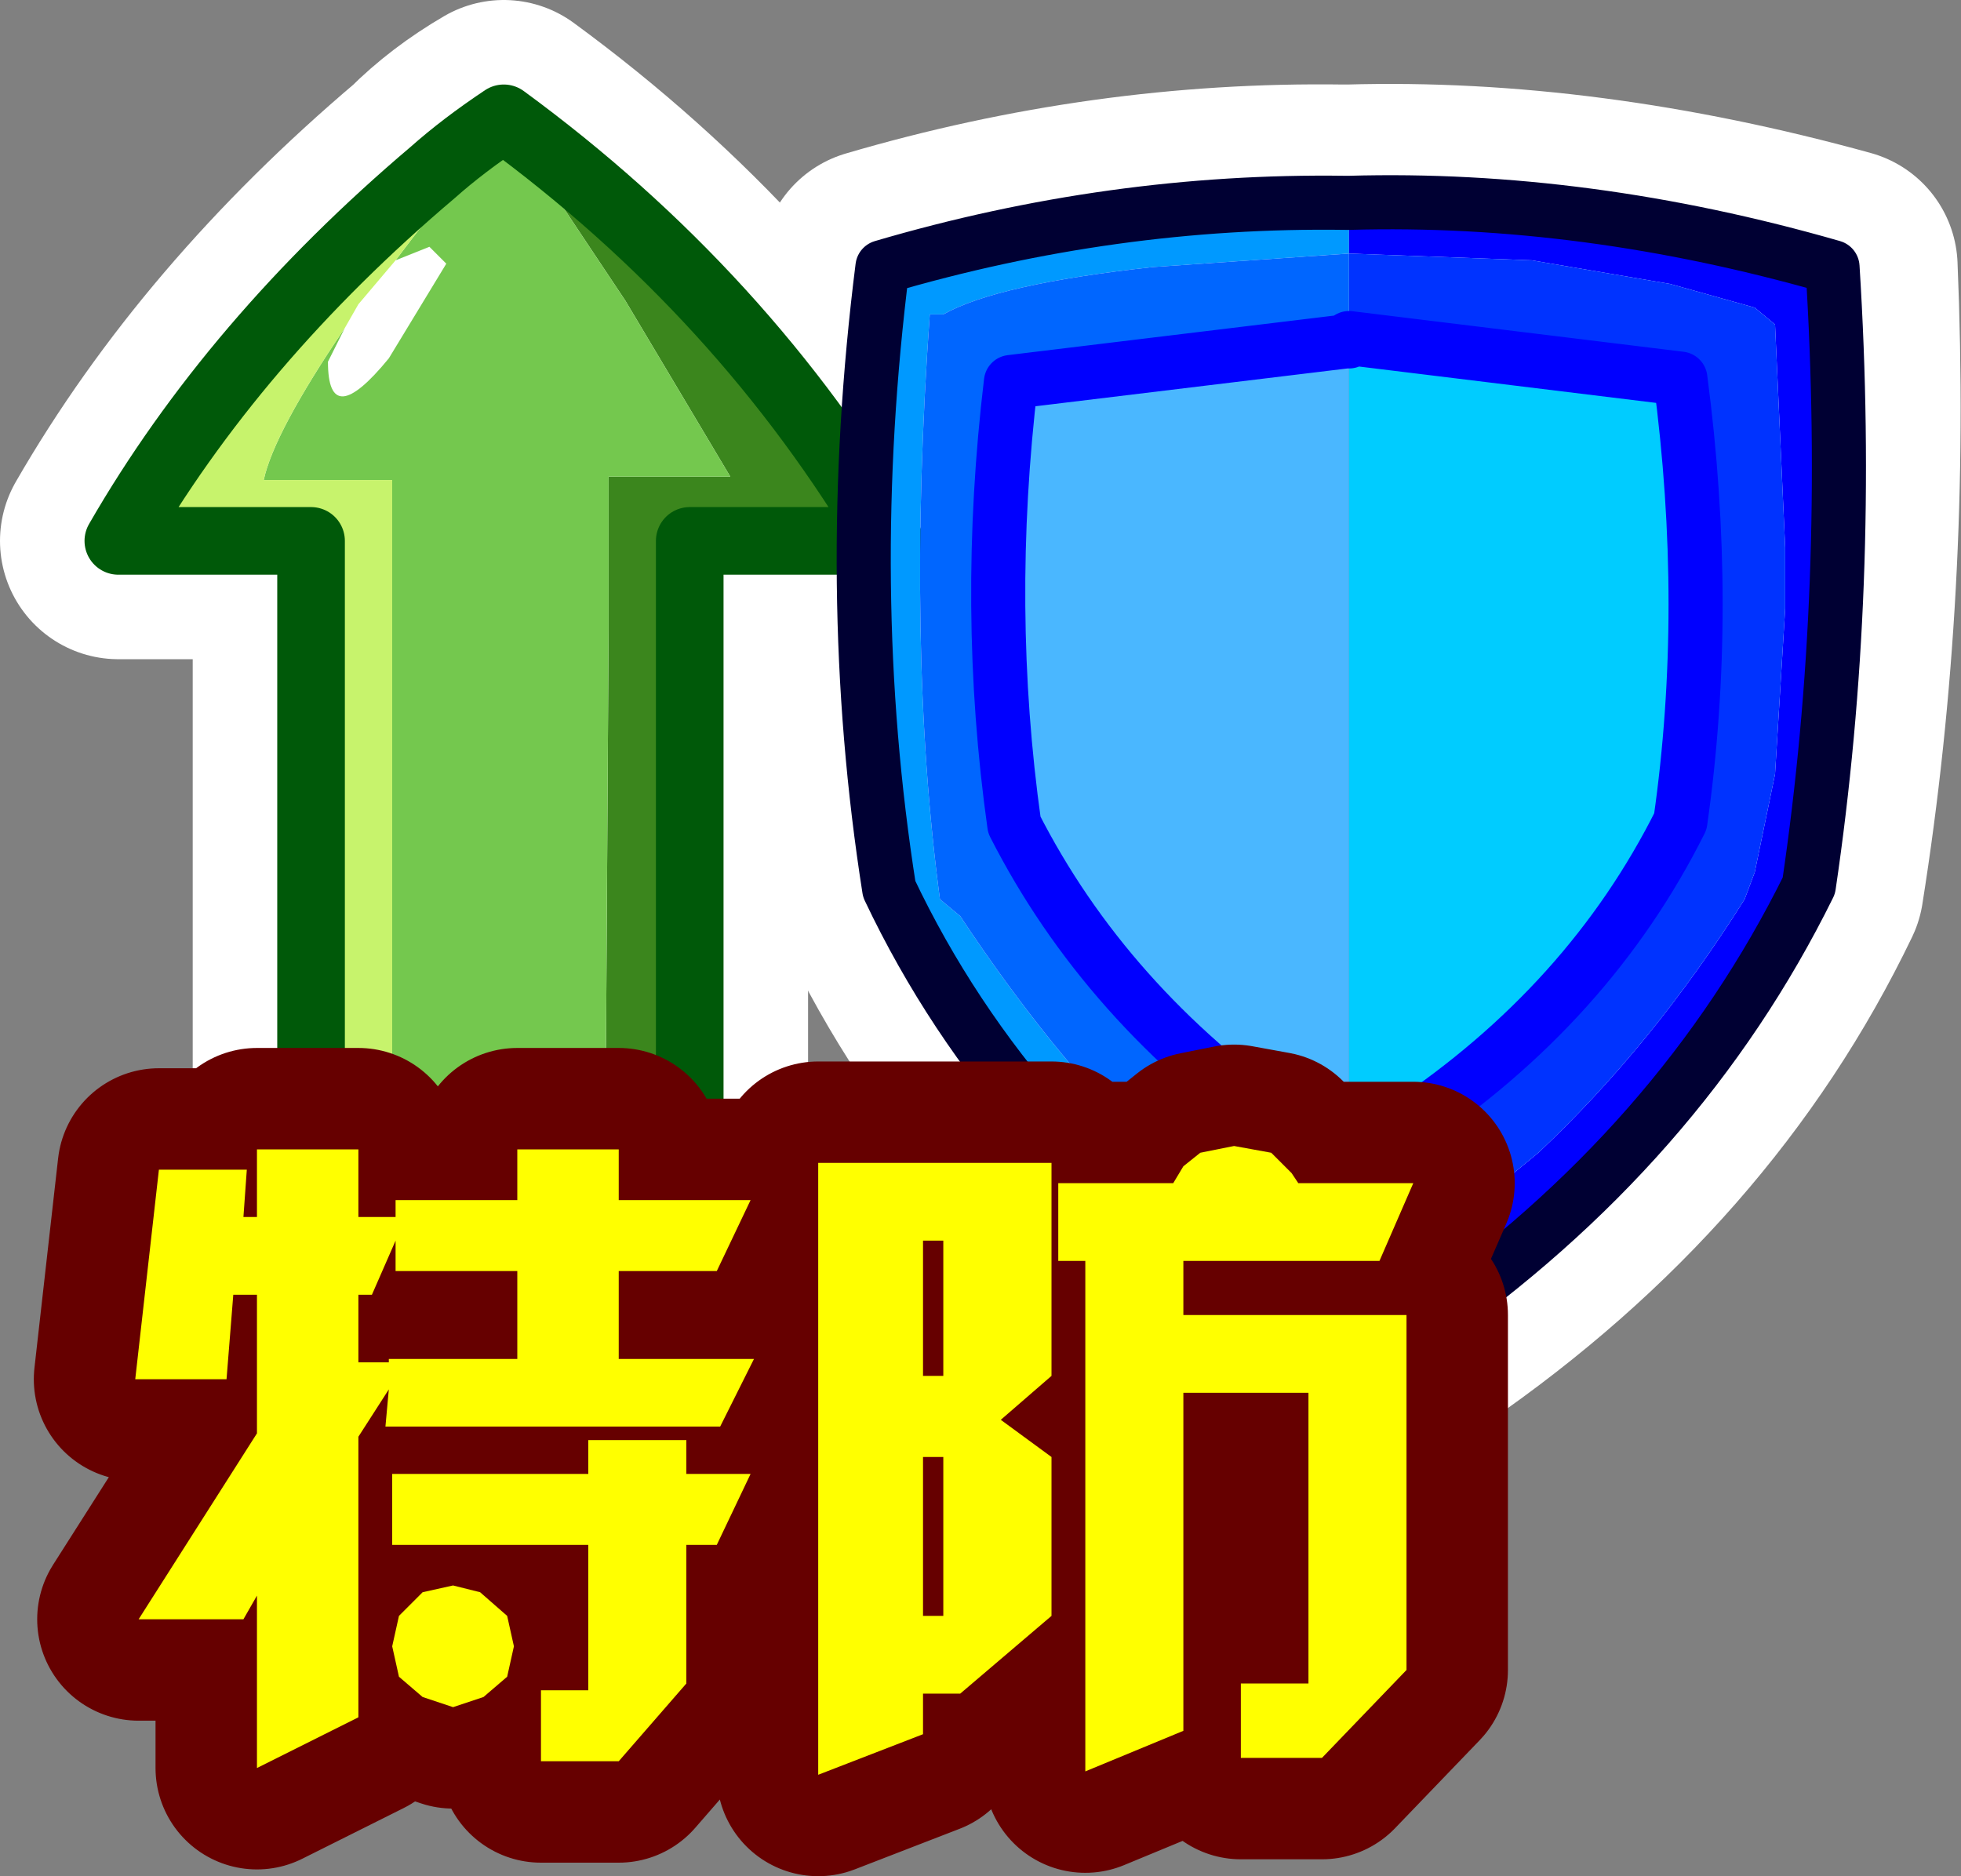 <?xml version="1.0" encoding="UTF-8" standalone="no"?>
<svg xmlns:xlink="http://www.w3.org/1999/xlink" height="27.75px" width="29.0px" xmlns="http://www.w3.org/2000/svg">
  <rect width="100%" height="100%" fill="#808080" stroke="none"/>
  <g transform="matrix(1.0, 0.0, 0.0, 1.0, -0.4, -1.9)">
    <path d="M27.1 15.0 Q25.25 18.85 21.4 21.5 L21.05 21.65 20.35 21.8 20.25 21.85 Q19.65 21.85 19.25 21.5 15.35 18.85 13.55 15.05 12.85 10.6 13.4 5.85 16.8 4.85 20.25 4.9 L20.35 4.9 Q23.8 4.8 27.6 5.85 27.8 10.6 27.1 15.0 Z" fill="none" stroke="#ffffff" stroke-linecap="round" stroke-linejoin="round" stroke-width="3.5"/>
    <path d="M6.8 4.45 Q3.85 6.95 2.15 9.9 L5.0 9.9 5.0 19.35 10.6 19.35 10.6 9.9 13.55 9.9 Q11.4 6.25 7.85 3.65 7.25 4.0 6.8 4.45 Z" fill="none" stroke="#ffffff" stroke-linecap="round" stroke-linejoin="round" stroke-width="3.5"/>
    <path d="M7.85 3.65 Q11.4 6.25 13.55 9.9 L10.6 9.9 10.6 19.35 9.35 19.35 9.4 11.2 9.4 8.95 11.2 8.95 9.65 6.35 7.85 3.65" fill="#3b861d" fill-rule="evenodd" stroke="none"/>
    <path d="M6.25 5.75 L6.75 5.55 7.0 5.8 6.15 7.2 Q5.25 8.3 5.25 7.25 L5.5 6.75 5.7 6.4 6.25 5.75" fill="#ffffff" fill-rule="evenodd" stroke="none"/>
    <path d="M7.85 3.65 L9.65 6.35 11.2 8.95 9.4 8.95 9.4 11.2 9.35 19.35 6.2 19.35 6.2 9.0 4.3 9.0 Q4.45 8.3 5.5 6.75 L5.25 7.25 Q5.25 8.3 6.15 7.2 L7.0 5.8 6.75 5.55 6.25 5.75 7.85 3.65" fill="#74c84e" fill-rule="evenodd" stroke="none"/>
    <path d="M6.8 4.45 Q7.25 4.05 7.85 3.65 5.7 5.65 6.8 4.45" fill="#cb2c1b" fill-rule="evenodd" stroke="none"/>
    <path d="M6.2 19.35 L5.0 19.35 5.0 9.9 2.15 9.9 Q3.85 6.95 6.8 4.45 5.7 5.65 7.85 3.65 L6.25 5.75 5.7 6.4 5.5 6.75 Q4.45 8.3 4.3 9.0 L6.2 9.0 6.2 19.35" fill="#c7f36c" fill-rule="evenodd" stroke="none"/>
    <path d="M9.35 19.35 L10.6 19.35 10.6 9.9 13.55 9.9 Q11.4 6.25 7.85 3.65 7.25 4.05 6.8 4.45 3.85 6.95 2.15 9.9 L5.0 9.9 5.0 19.35 6.2 19.35 9.35 19.35 Z" fill="none" stroke="#005909" stroke-linecap="round" stroke-linejoin="round" stroke-width="1.0"/>
    <path d="M20.35 21.8 L20.3 21.85 Q19.7 21.85 19.25 21.5 15.35 18.85 13.55 15.05 12.85 10.6 13.45 5.85 16.85 4.85 20.3 4.9 L20.35 4.9 20.35 5.65 17.45 5.85 Q15.15 6.1 14.35 6.55 L14.15 6.55 Q13.8 11.45 14.3 15.2 L14.6 15.45 Q17.25 19.45 20.35 21.15 L20.35 21.25 20.35 21.8" fill="#0099ff" fill-rule="evenodd" stroke="none"/>
    <path d="M20.35 4.9 Q23.85 4.8 27.5 5.85 27.8 10.6 27.15 15.0 25.25 18.85 21.45 21.5 L21.2 21.65 21.2 21.55 20.35 21.8 20.35 21.25 23.15 18.95 Q24.85 17.35 26.2 15.2 L26.35 14.8 26.65 13.35 26.8 10.9 26.8 10.3 26.8 10.0 26.65 6.7 26.35 6.45 25.1 6.1 23.05 5.75 20.35 5.65 20.35 4.9" fill="#0000ff" fill-rule="evenodd" stroke="none"/>
    <path d="M20.35 21.25 L20.35 21.15 20.35 18.85 20.45 18.8 20.85 18.75 21.2 18.55 Q23.9 16.75 25.25 14.05 25.7 10.9 25.25 7.5 L20.35 6.9 20.35 5.65 23.05 5.75 25.1 6.1 26.35 6.45 26.65 6.7 26.8 10.0 26.8 10.3 26.8 10.9 26.65 13.35 26.35 14.8 26.2 15.2 Q24.85 17.35 23.15 18.95 L20.35 21.25" fill="#0033ff" fill-rule="evenodd" stroke="none"/>
    <path d="M20.35 21.15 Q17.25 19.45 14.6 15.45 L14.3 15.2 Q13.8 11.45 14.15 6.55 L14.35 6.55 Q15.15 6.1 17.45 5.85 L20.35 5.65 20.35 6.9 20.35 6.95 20.3 6.95 15.35 7.55 Q14.95 10.9 15.4 14.1 16.75 16.75 19.4 18.6 L20.3 18.85 20.35 18.85 20.35 21.15" fill="#0066ff" fill-rule="evenodd" stroke="none"/>
    <path d="M20.35 18.85 L20.3 18.85 19.4 18.6 Q16.75 16.75 15.4 14.1 14.95 10.9 15.35 7.55 L20.3 6.95 20.35 6.95 20.35 18.8 20.35 18.85" fill="#4ab7ff" fill-rule="evenodd" stroke="none"/>
    <path d="M20.35 6.95 L20.35 6.9 25.25 7.5 Q25.7 10.9 25.25 14.05 23.9 16.75 21.2 18.55 L20.85 18.75 20.8 18.65 20.45 18.8 20.35 18.8 20.35 6.95" fill="#00ccff" fill-rule="evenodd" stroke="none"/>
    <path d="M20.85 18.75 L20.45 18.8 20.8 18.65 20.85 18.75" fill="#f0a028" fill-rule="evenodd" stroke="none"/>
    <path d="M20.45 18.8 L20.35 18.85 20.35 18.8 20.45 18.8" fill="#9cfce8" fill-rule="evenodd" stroke="none"/>
    <path d="M20.35 21.8 L20.3 21.85 Q19.7 21.85 19.25 21.5 15.35 18.85 13.55 15.05 12.85 10.6 13.45 5.85 16.85 4.85 20.3 4.9 L20.35 4.9 Q23.85 4.8 27.5 5.85 27.8 10.6 27.15 15.0 25.25 18.85 21.45 21.5 L21.2 21.65 20.35 21.8" fill="none" stroke="#000033" stroke-linecap="round" stroke-linejoin="round" stroke-width="0.8"/>
    <path d="M20.35 18.85 L20.3 18.85 19.4 18.6 Q16.75 16.75 15.4 14.1 14.95 10.9 15.35 7.55 L20.3 6.95 20.35 6.95 M20.85 18.75 L21.2 18.55 Q23.9 16.75 25.25 14.05 25.7 10.9 25.25 7.5 L20.35 6.9 M20.35 18.85 L20.45 18.8 20.35 18.8 M20.45 18.8 L20.85 18.75" fill="none" stroke="#0000ff" stroke-linecap="round" stroke-linejoin="round" stroke-width="0.8"/>
    <path d="M20.8 20.55 L17.9 20.55 17.9 21.35 21.2 21.35 21.2 26.6 19.95 27.9 18.75 27.9 18.75 26.75 19.75 26.75 19.75 22.45 17.9 22.45 17.9 27.5 16.45 28.1 16.45 20.55 16.05 20.55 16.05 19.4 17.75 19.4 17.9 19.15 18.15 18.95 18.65 18.85 19.2 18.95 19.5 19.25 19.6 19.4 21.3 19.4 20.8 20.55 M5.7 19.9 L6.25 19.9 6.25 19.65 8.05 19.65 8.05 18.9 9.55 18.9 9.55 19.65 11.5 19.65 11.0 20.7 9.55 20.7 9.55 22.0 11.55 22.0 11.05 23.0 6.1 23.0 6.15 22.45 5.7 23.15 5.7 27.3 4.2 28.05 4.2 25.5 4.0 25.85 2.45 25.85 4.2 23.1 4.2 21.05 3.85 21.05 3.75 22.3 2.4 22.3 2.75 19.2 4.05 19.2 4.0 19.9 4.2 19.9 4.2 18.9 5.7 18.9 5.7 19.9 M5.7 21.05 L5.7 22.05 6.15 22.05 6.15 22.0 8.05 22.0 8.05 20.7 6.25 20.7 6.25 20.25 5.9 21.05 5.7 21.05 M7.1 25.35 L7.5 25.45 7.9 25.8 8.0 26.25 7.9 26.7 7.55 27.0 7.1 27.15 6.65 27.0 6.3 26.7 6.2 26.25 6.3 25.8 6.65 25.45 7.1 25.35 M6.2 23.7 L9.1 23.7 9.1 23.2 10.55 23.2 10.55 23.7 11.5 23.7 11.0 24.75 10.55 24.75 10.55 26.8 9.55 27.95 8.4 27.95 8.4 26.9 9.1 26.9 9.1 24.75 6.2 24.75 6.2 23.7 M15.95 19.1 L15.95 22.25 15.2 22.9 15.95 23.4 15.95 25.8 14.6 26.95 14.05 26.95 14.05 27.55 12.5 28.15 12.5 19.1 15.95 19.1 M14.05 20.25 L14.05 22.25 14.35 22.25 14.35 20.25 14.05 20.25 M14.05 23.4 L14.05 25.8 14.35 25.8 14.35 23.4 14.05 23.4" fill="#ffff00" fill-rule="evenodd" stroke="none"/>
    <path d="M20.8 20.55 L17.9 20.55 17.9 21.35 21.2 21.35 21.2 26.6 19.95 27.9 18.75 27.9 18.75 26.75 19.75 26.75 19.75 22.45 17.9 22.45 17.9 27.5 16.45 28.1 16.45 20.55 16.05 20.55 16.05 19.4 17.75 19.4 17.9 19.15 18.15 18.95 18.65 18.85 19.2 18.95 19.5 19.25 19.6 19.4 21.3 19.4 20.8 20.55 M5.7 19.9 L6.25 19.9 6.25 19.65 8.05 19.65 8.05 18.9 9.55 18.9 9.55 19.65 11.5 19.65 11.0 20.7 9.55 20.7 9.55 22.0 11.55 22.0 11.05 23.0 6.1 23.0 6.15 22.45 5.7 23.15 5.7 27.3 4.2 28.05 4.2 25.5 4.0 25.85 2.45 25.85 4.2 23.1 4.2 21.05 3.85 21.05 3.75 22.3 2.4 22.3 2.75 19.2 4.05 19.2 4.0 19.9 4.2 19.9 4.2 18.9 5.7 18.9 5.7 19.9 M5.7 21.05 L5.7 22.05 6.15 22.05 6.15 22.0 8.05 22.0 8.05 20.7 6.25 20.7 6.25 20.25 5.9 21.05 5.7 21.05 M7.1 25.35 L7.5 25.45 7.9 25.8 8.0 26.25 7.9 26.7 7.55 27.0 7.1 27.15 6.65 27.0 6.3 26.7 6.2 26.25 6.3 25.8 6.65 25.45 7.1 25.35 M6.2 23.7 L9.1 23.7 9.1 23.2 10.55 23.2 10.55 23.7 11.5 23.7 11.0 24.75 10.55 24.75 10.55 26.8 9.55 27.95 8.4 27.95 8.4 26.9 9.1 26.9 9.1 24.75 6.2 24.75 6.2 23.7 M15.95 19.1 L15.95 22.25 15.2 22.9 15.95 23.4 15.95 25.8 14.6 26.95 14.05 26.95 14.05 27.55 12.5 28.15 12.5 19.1 15.95 19.1 M14.05 20.25 L14.05 22.25 14.35 22.25 14.35 20.25 14.05 20.25 M14.05 23.4 L14.05 25.8 14.35 25.8 14.35 23.4 14.05 23.4 Z" fill="none" stroke="#660000" stroke-linecap="round" stroke-linejoin="round" stroke-width="3.0"/>
    <path d="M20.8 20.55 L17.9 20.55 17.9 21.35 21.2 21.35 21.2 26.6 19.95 27.9 18.75 27.9 18.75 26.8 19.75 26.8 19.75 22.5 17.9 22.5 17.9 27.5 16.45 28.1 16.45 20.55 16.05 20.55 16.05 19.4 17.75 19.4 17.9 19.15 18.15 18.95 18.65 18.85 19.2 18.95 19.5 19.25 19.6 19.4 21.3 19.4 20.8 20.55 M4.2 18.9 L5.7 18.9 5.7 19.9 6.25 19.9 6.25 19.65 8.05 19.65 8.05 18.9 9.55 18.9 9.55 19.65 11.5 19.65 11.0 20.7 9.55 20.7 9.55 22.0 11.55 22.0 11.05 23.0 6.1 23.0 6.15 22.45 5.7 23.15 5.7 27.3 4.2 28.05 4.2 25.5 4.0 25.85 2.45 25.85 4.2 23.1 4.2 21.05 3.85 21.05 3.75 22.3 2.4 22.3 2.75 19.2 4.05 19.2 4.0 19.9 4.2 19.9 4.2 18.9 M5.7 21.05 L5.7 22.05 6.15 22.05 6.15 22.0 8.05 22.0 8.05 20.7 6.25 20.7 6.25 20.25 5.9 21.05 5.7 21.05 M9.1 23.2 L10.55 23.2 10.55 23.7 11.5 23.7 11.0 24.75 10.55 24.75 10.55 26.8 9.55 27.95 8.4 27.95 8.4 26.9 9.1 26.9 9.1 24.75 6.2 24.75 6.2 23.7 9.1 23.7 9.1 23.2 M14.05 20.25 L14.05 22.25 14.35 22.25 14.35 20.25 14.05 20.25 M14.05 23.45 L14.05 25.8 14.35 25.8 14.35 23.45 14.05 23.45 M15.2 22.9 L15.95 23.45 15.95 25.8 14.6 26.95 14.05 26.95 14.05 27.55 12.5 28.15 12.5 19.1 15.95 19.1 15.95 22.25 15.2 22.9 M7.9 26.7 L7.55 27.0 7.1 27.15 6.65 27.0 6.3 26.7 6.2 26.25 6.3 25.8 6.65 25.45 7.1 25.35 7.5 25.45 7.9 25.8 8.0 26.25 7.9 26.7" fill="#ffff00" fill-rule="evenodd" stroke="none"/>
  </g>
</svg>
